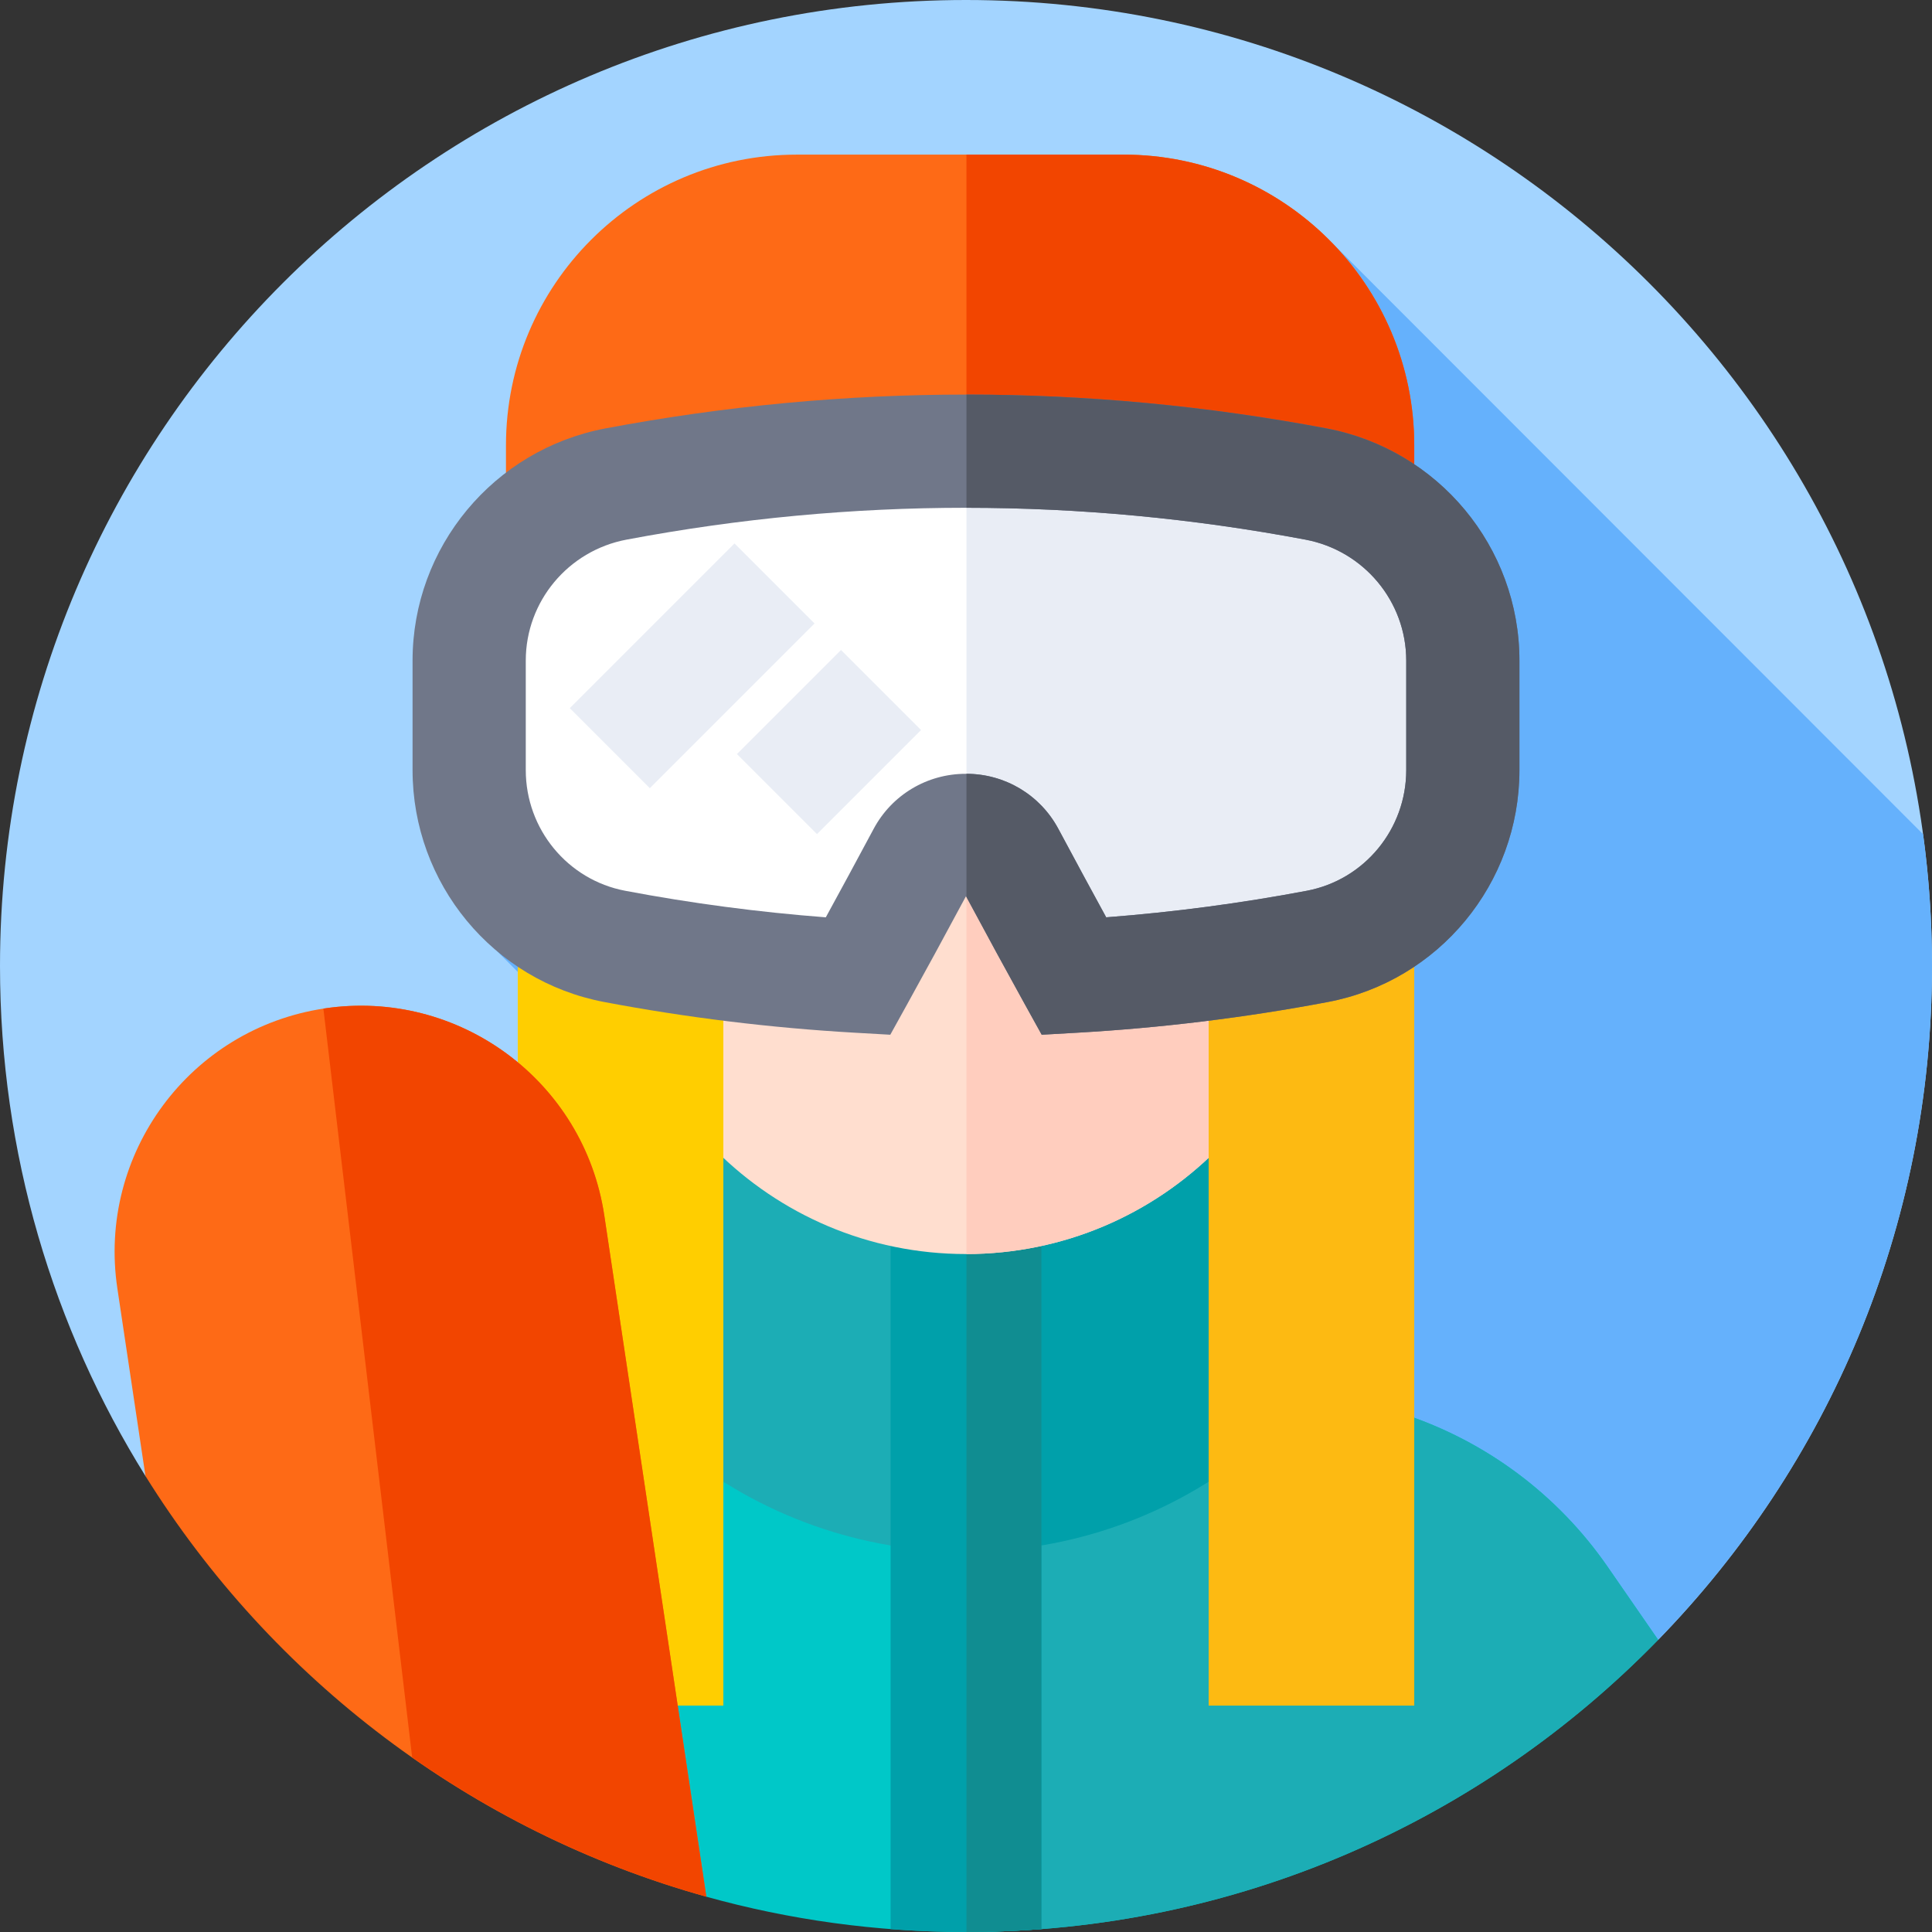<svg id="Capa_1" enable-background="new 0 0 512 512" height="512" viewBox="0 0 512 512" width="512" xmlns="http://www.w3.org/2000/svg"><rect x="0" y="0" width="512" height="512" fill="#333333" stroke="none"/><g><g><g><g><g><g><path d="m38.557 391.175c-24.439-39.229-38.557-85.553-38.557-135.175 0-141.385 114.615-256 256-256s256 114.615 256 256c0 69.457-27.661 132.452-72.567 178.573h-321.451z" fill="#a3d4ff"/></g></g></g></g></g><path d="m512 256c0-11.844-.805-23.501-2.362-34.917l-156.863-156.974-221.045 187.97 182.494 182.494h125.208c44.907-46.121 72.568-109.116 72.568-178.573z" fill="#65b1fc"/><g><path d="m187.186 502.645c21.896 6.096 44.975 9.355 68.814 9.355 71.928 0 136.928-29.665 183.433-77.427l-13.408-19.385c-13.192-19.072-32.262-33.304-54.299-40.523l-58.597-19.196c-12.415-4.067-20.811-15.652-20.811-28.717v-39.35h-72.634v39.35c0 13.064-8.396 24.65-20.811 28.717l-58.598 19.196c-22.037 7.219-41.107 21.451-54.299 40.523z" fill="#00c8c8"/></g><g><path d="m439.433 434.573-13.408-19.385c-13.192-19.072-32.262-33.304-54.299-40.523l-58.598-19.196c-12.415-4.067-20.811-15.652-20.811-28.717v-39.35h-36.197v224.596c71.881-.033 136.834-29.689 183.313-77.425z" fill="#1cadb5"/></g><g><path d="m332.895 383.545c-44.616 36.91-109.166 36.91-153.782 0 0-30.415 0-60.829 0-91.244 44.617 36.91 109.166 36.91 153.782 0z" fill="#1cadb5"/></g><g><path d="m332.895 292.301c-22.277 18.429-49.522 27.654-76.775 27.68v91.244c27.253-.026 54.498-9.251 76.775-27.68 0-30.415 0-60.829 0-91.244z" fill="#00a0aa"/></g><g><path d="m256 512c6.724 0 13.388-.259 19.982-.769v-181.554h-39.964v181.554c6.594.51 13.258.769 19.982.769z" fill="#00a0aa"/></g><g><path d="m275.982 329.677h-19.862v182.322c6.683-.003 13.307-.261 19.861-.767v-181.555z" fill="#108d91"/></g><g><path d="m256 332.337c-51.82 0-93.828-42.008-93.828-93.828v-57.966c0-51.82 42.008-93.828 93.828-93.828 51.82 0 93.828 42.008 93.828 93.828v57.966c0 51.819-42.008 93.828-93.828 93.828z" fill="#ffdecf"/></g><g><path d="m256.12 86.717v245.618c51.764-.065 93.707-42.047 93.707-93.826v-57.966c.001-51.779-41.942-93.761-93.707-93.826z" fill="#ffcdbe"/></g><g><g><path d="m320.304 132.601h54.486v319.399h-54.486z" fill="#fdba12"/></g><g><path d="m137.21 132.601h54.486v319.399h-54.486z" fill="#ffce00"/></g></g><g><path d="m374.79 198.264h-240.706v-80.226c0-42.56 34.501-77.061 77.061-77.061h86.584c42.559 0 77.061 34.501 77.061 77.061z" fill="#fe6a16"/></g><g><path d="m374.79 118.038c0-42.559-34.501-77.061-77.061-77.061h-41.609v157.286h118.67z" fill="#f24500"/></g><g><path d="m124.334 175.054v29.029c0 22.797 16.156 42.476 38.555 46.717 21.305 4.034 42.86 6.668 64.491 7.901 5.787-10.453 11.58-21.16 17.375-31.982 2.203-4.114 6.501-6.656 11.168-6.656h.153c4.667 0 8.965 2.542 11.168 6.656 5.795 10.822 11.588 21.529 17.375 31.982 21.631-1.234 43.185-3.868 64.491-7.901 22.4-4.241 38.555-23.92 38.555-46.717v-29.029c0-22.937-16.38-42.535-38.92-46.786-61.149-11.531-124.342-11.531-185.491 0-22.54 4.251-38.92 23.849-38.92 46.786z" fill="#fff"/><path d="m348.746 128.268c-30.535-5.758-61.58-8.64-92.625-8.647v100.445c4.65.016 8.928 2.554 11.124 6.655 5.795 10.822 11.588 21.529 17.375 31.982 21.631-1.234 43.185-3.868 64.491-7.901 22.4-4.241 38.555-23.92 38.555-46.717v-29.029c0-22.939-16.38-42.537-38.92-46.788z" fill="#e9edf5"/><path d="m276.062 274.215-4.566-8.247c-4.689-8.47-9.657-17.597-15.497-28.476-5.84 10.879-10.808 20.006-15.497 28.476l-4.566 8.247-9.411-.537c-22.258-1.269-44.608-4.008-66.427-8.139-29.415-5.569-50.765-31.415-50.765-61.455v-29.029c0-30.063 21.508-55.938 51.141-61.526 63.386-11.952 127.664-11.952 191.05 0 29.633 5.588 51.141 31.463 51.141 61.526v29.029c0 30.04-21.35 55.886-50.765 61.455-21.819 4.131-44.169 6.87-66.427 8.139zm-20.062-139.649c-30.059 0-60.118 2.814-89.966 8.443-15.471 2.917-26.699 16.394-26.699 32.046v29.029c0 15.64 11.08 29.089 26.346 31.979 17.479 3.309 35.321 5.67 53.167 7.037 3.839-7.013 7.971-14.657 12.686-23.46 4.814-8.99 14.16-14.575 24.39-14.575h.002.152c10.23 0 19.577 5.584 24.391 14.575 4.714 8.803 8.847 16.447 12.685 23.46 17.845-1.367 35.688-3.727 53.167-7.037 15.266-2.89 26.346-16.34 26.346-31.979v-29.029c0-15.651-11.228-29.128-26.699-32.046-29.85-5.629-59.909-8.443-89.968-8.443z" fill="#707789"/><path d="m351.525 113.528c-31.653-5.969-63.529-8.956-95.404-8.963v30.002c30.018.008 60.037 2.821 89.846 8.442 15.471 2.917 26.699 16.394 26.699 32.046v29.029c0 15.64-11.08 29.089-26.346 31.979-17.479 3.309-35.321 5.67-53.166 7.037-3.839-7.013-7.972-14.657-12.686-23.46-4.808-8.978-14.135-14.558-24.347-14.573v32.651c5.787 10.778 10.72 19.841 15.376 28.252l4.566 8.247 9.411-.537c22.258-1.269 44.608-4.008 66.427-8.139 29.415-5.569 50.765-31.415 50.765-61.455v-29.029c-.001-30.066-21.508-55.941-51.141-61.529z" fill="#555a66"/></g><g><path d="m187.186 502.645-27.043-180.537c-5.338-35.634-38.552-60.194-74.186-54.856-35.634 5.338-60.194 38.552-54.856 74.186l7.449 49.726c33.452 53.703 86.245 94.111 148.636 111.481z" fill="#fe6a16"/></g><g><path d="m160.144 322.109c-5.338-35.634-38.552-60.194-74.186-54.856-.086.013-.169.032-.255.045l23.529 198.458c23.416 16.415 49.696 29.022 77.955 36.89z" fill="#f24500"/></g><g><path d="m152.596 161.45h61.739v30h-61.739z" fill="#e9edf5" transform="matrix(.707 -.707 .707 .707 -71.033 181.407)"/></g><g><path d="m200.233 181.65h39.009v30h-39.009z" fill="#e9edf5" transform="matrix(.707 -.707 .707 .707 -74.693 212.972)"/></g></g></svg>